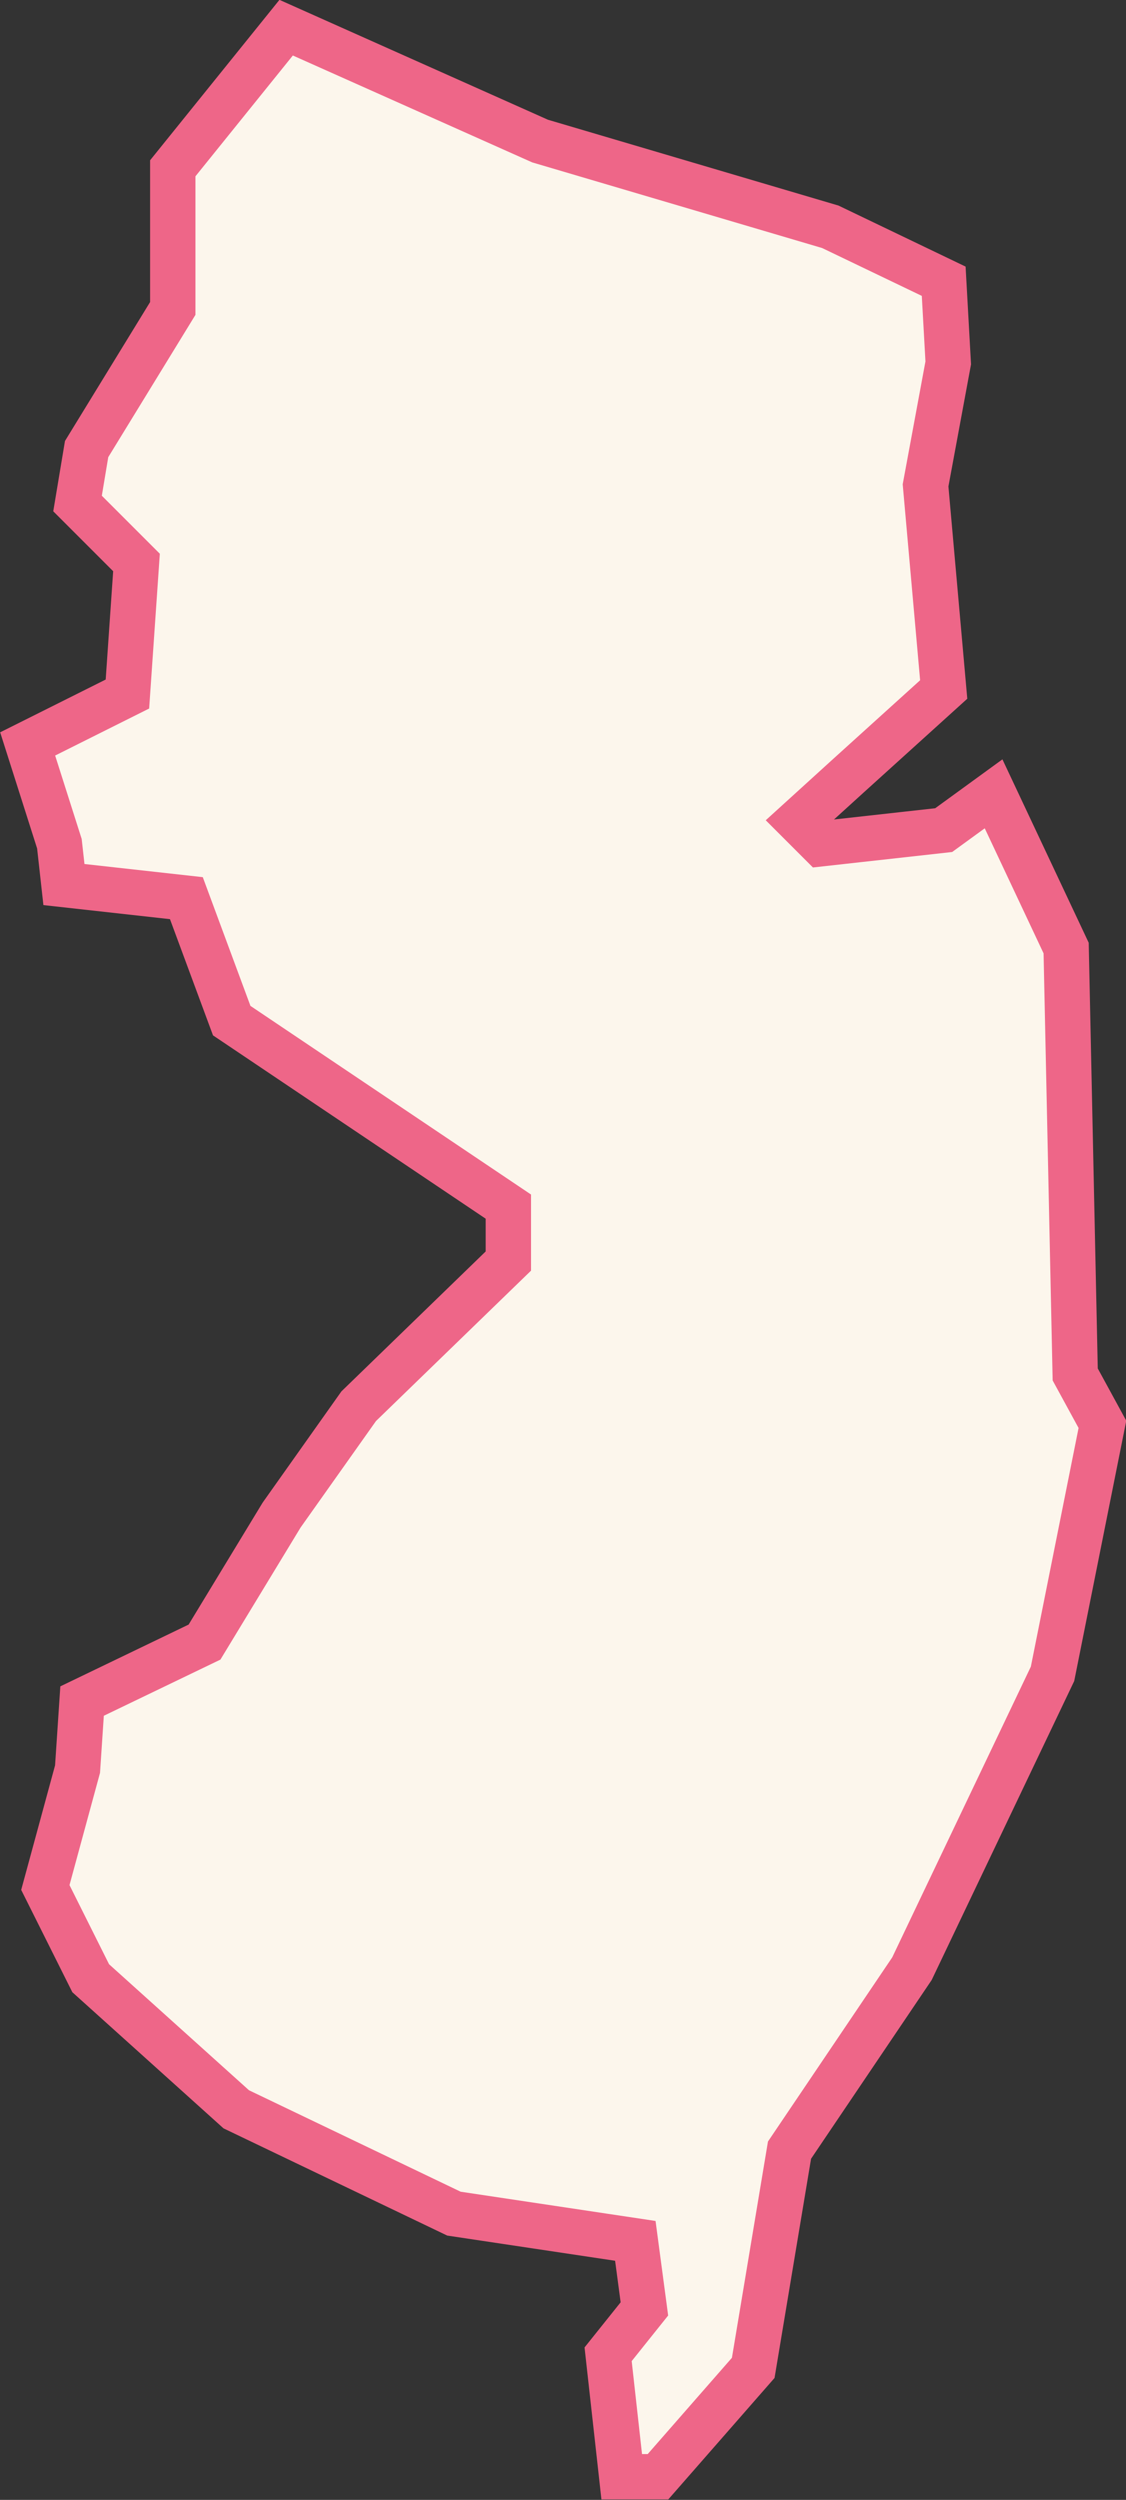 <svg xmlns="http://www.w3.org/2000/svg" viewBox="0 0 24.83 55.11"><rect x="0" y="0" width="24.83" height="55.11" fill="#333333" stroke="none"/><defs><style>.cls-1{fill:#FCF6EC;stroke:#E6804;stroke-miterlimit:10;}</style></defs><title>NJ</title><g id="Layer_2" data-name="Layer 2"><g id="Layer_1-2" data-name="Layer 1"><g id="outlines"><path id="NJ" class="cls-1" d="M1.71,39l.1-1.5,2.7-1.3,1.7-2.8L7.91,31l3.3-3.2v-1.2l-6.1-4.1-1-2.7-2.7-.3-.1-.9-.7-2.2,2.2-1.1.2-2.9-1.3-1.3.2-1.2,1.9-3.1V3.71L6.31.61l5.6,2.5L18.31,5l2.5,1.2.1,1.8-.5,2.7.4,4.5-2.1,1.9-1.1,1,.5.5,2.7-.3,1.1-.8,1.6,3.4.2,9.4.6,1.1-1.1,5.5-3.1,6.5-2.7,4-.8,4.8-2.1,2.4h-.8l-.3-2.7.8-1-.2-1.5-4-.6-4.8-2.3L2,43.61l-1-2Z"/></g></g></g></svg>